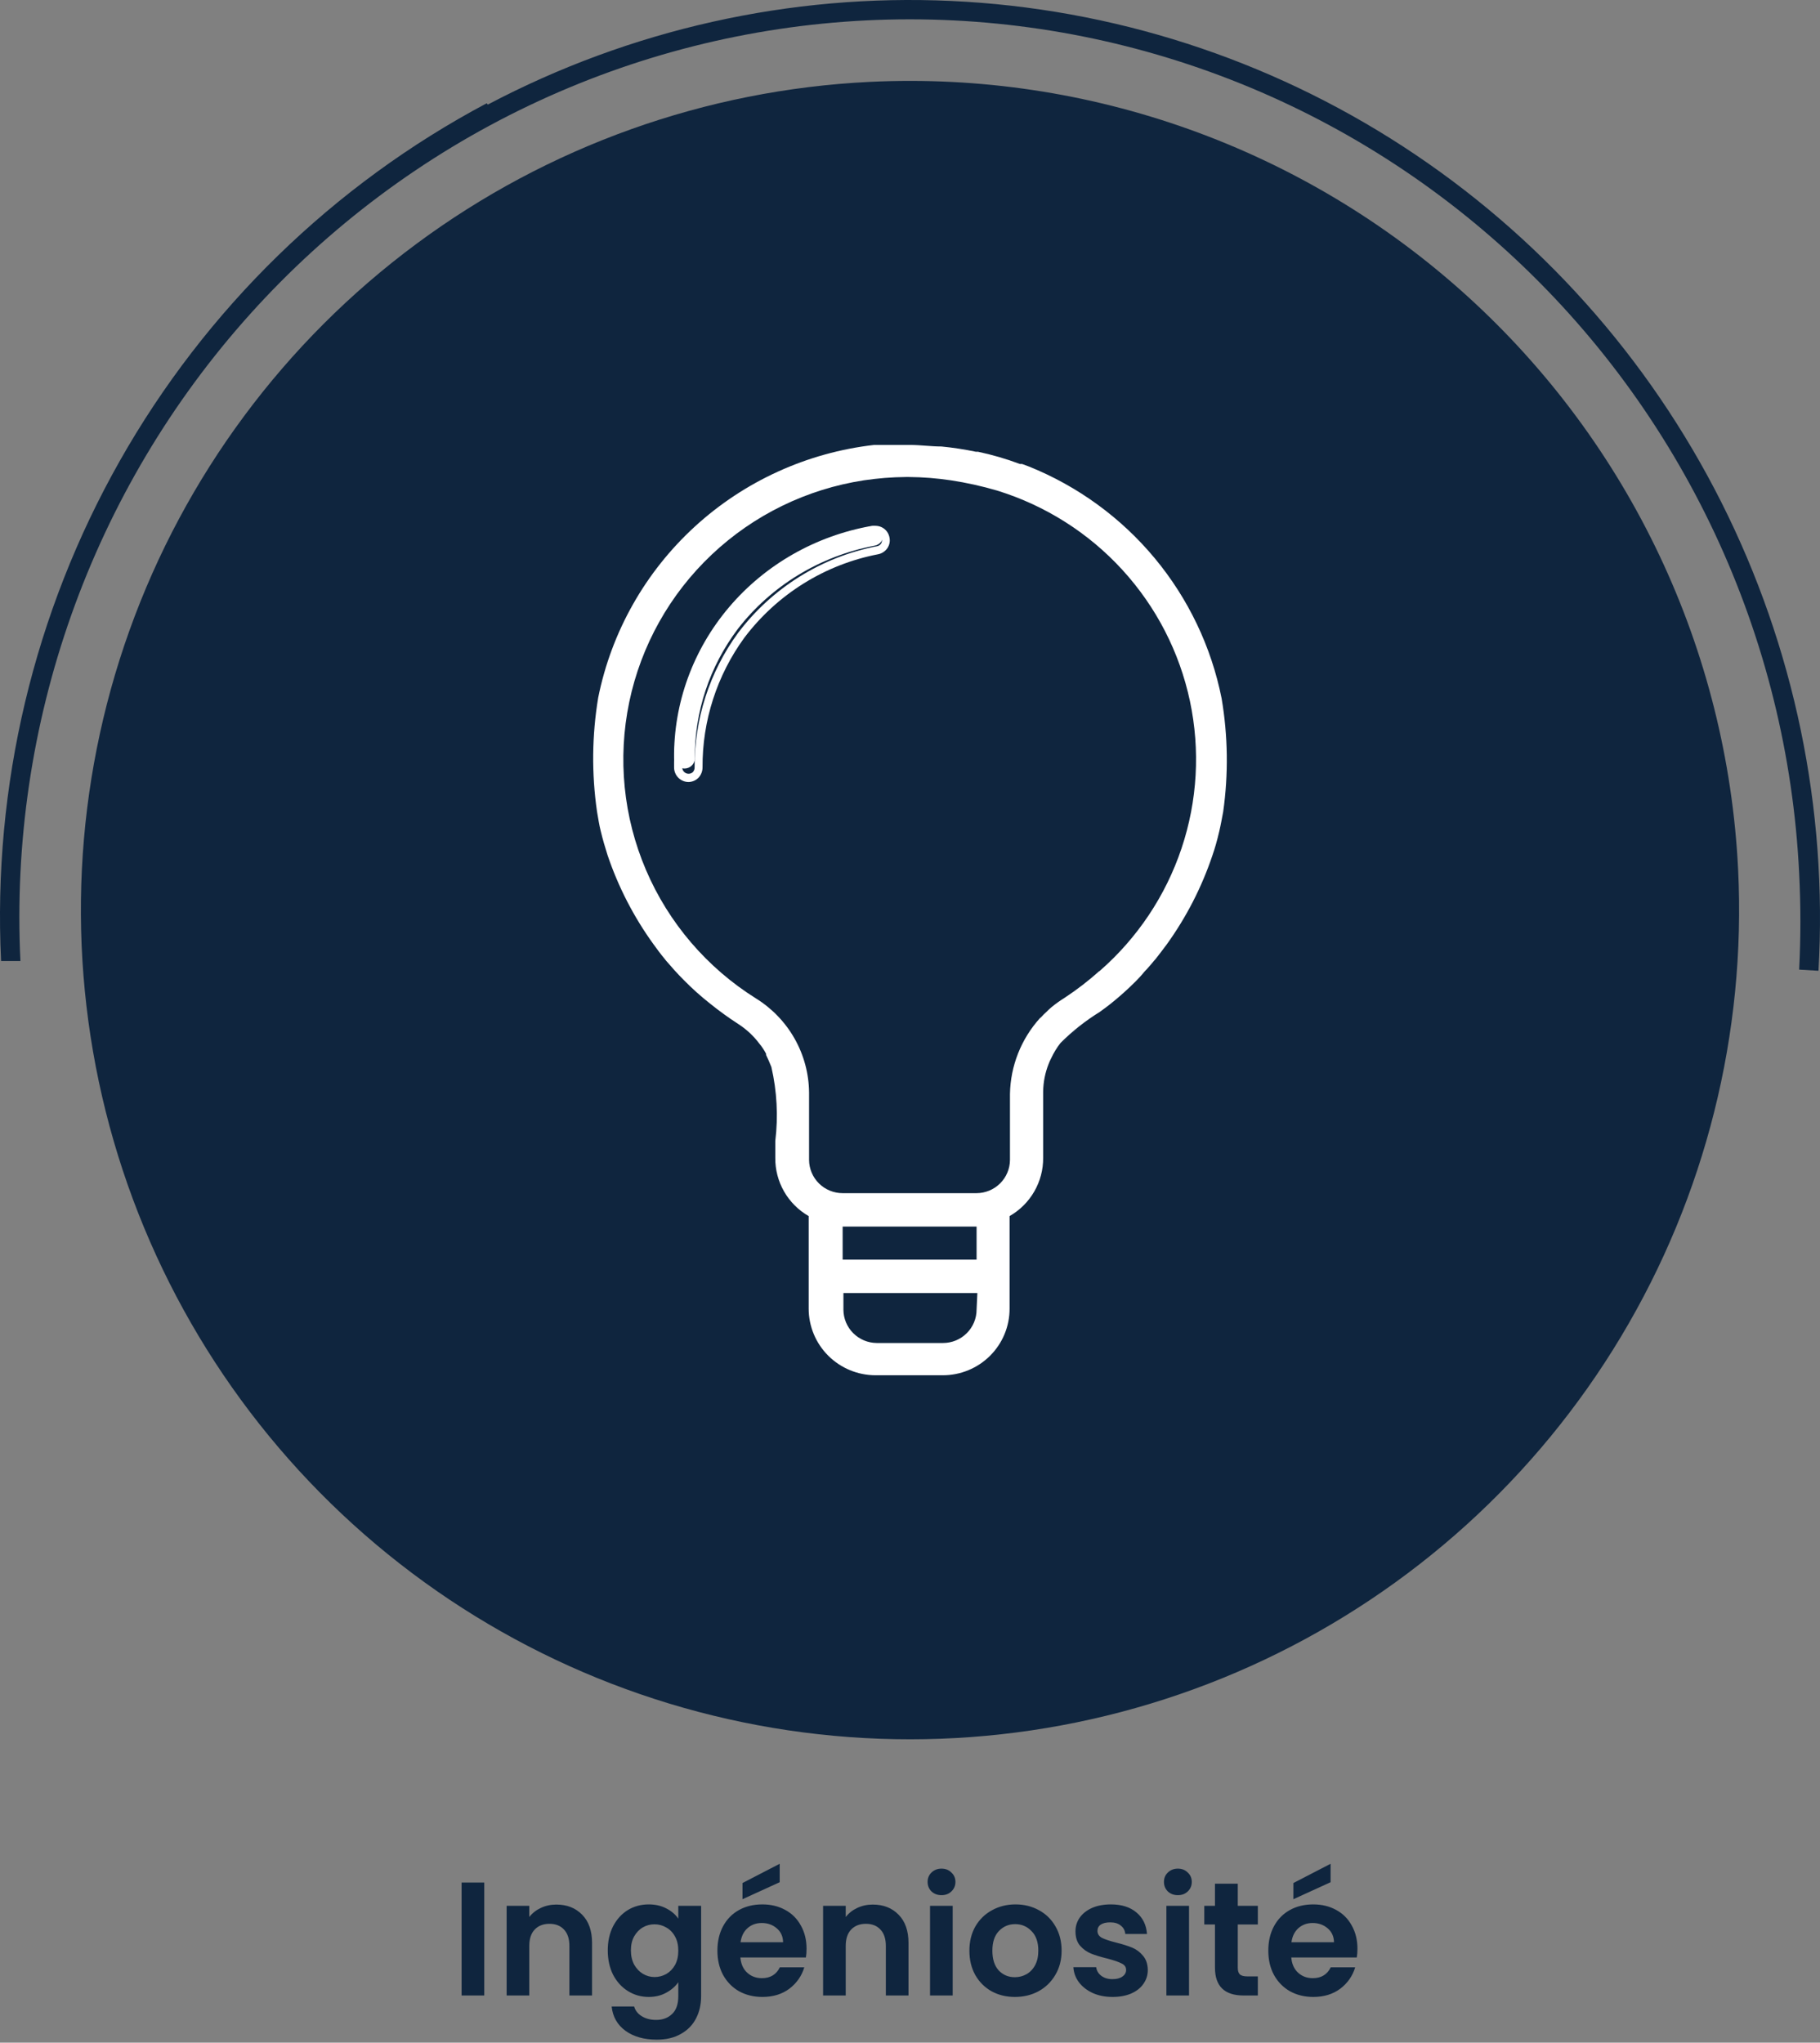 <svg width="270" height="303" viewBox="0 0 270 303" fill="none" xmlns="http://www.w3.org/2000/svg">
<rect x="0" y="0" width="270" height="303" fill="#808080" stroke="none"/>
<path d="M71.84 279.248V296H68.48V279.248H71.84ZM82.528 282.512C84.112 282.512 85.392 283.016 86.368 284.024C87.344 285.016 87.832 286.408 87.832 288.2V296H84.472V288.656C84.472 287.6 84.208 286.792 83.68 286.232C83.152 285.656 82.432 285.368 81.52 285.368C80.592 285.368 79.856 285.656 79.312 286.232C78.784 286.792 78.52 287.6 78.52 288.656V296H75.16V282.704H78.52V284.36C78.968 283.784 79.536 283.336 80.224 283.016C80.928 282.68 81.696 282.512 82.528 282.512ZM96.235 282.488C97.227 282.488 98.099 282.688 98.851 283.088C99.603 283.472 100.195 283.976 100.627 284.6V282.704H104.011V296.096C104.011 297.328 103.763 298.424 103.267 299.384C102.771 300.36 102.027 301.128 101.035 301.688C100.043 302.264 98.843 302.552 97.435 302.552C95.547 302.552 93.995 302.112 92.779 301.232C91.579 300.352 90.899 299.152 90.739 297.632H94.075C94.251 298.24 94.627 298.72 95.203 299.072C95.795 299.44 96.507 299.624 97.339 299.624C98.315 299.624 99.107 299.328 99.715 298.736C100.323 298.16 100.627 297.28 100.627 296.096V294.032C100.195 294.656 99.595 295.176 98.827 295.592C98.075 296.008 97.211 296.216 96.235 296.216C95.115 296.216 94.091 295.928 93.163 295.352C92.235 294.776 91.499 293.968 90.955 292.928C90.427 291.872 90.163 290.664 90.163 289.304C90.163 287.96 90.427 286.768 90.955 285.728C91.499 284.688 92.227 283.888 93.139 283.328C94.067 282.768 95.099 282.488 96.235 282.488ZM100.627 289.352C100.627 288.536 100.467 287.84 100.147 287.264C99.827 286.672 99.395 286.224 98.851 285.92C98.307 285.6 97.723 285.44 97.099 285.44C96.475 285.44 95.899 285.592 95.371 285.896C94.843 286.2 94.411 286.648 94.075 287.24C93.755 287.816 93.595 288.504 93.595 289.304C93.595 290.104 93.755 290.808 94.075 291.416C94.411 292.008 94.843 292.464 95.371 292.784C95.915 293.104 96.491 293.264 97.099 293.264C97.723 293.264 98.307 293.112 98.851 292.808C99.395 292.488 99.827 292.04 100.147 291.464C100.467 290.872 100.627 290.168 100.627 289.352ZM119.653 289.064C119.653 289.544 119.621 289.976 119.557 290.36H109.837C109.917 291.32 110.253 292.072 110.845 292.616C111.437 293.16 112.165 293.432 113.029 293.432C114.277 293.432 115.165 292.896 115.693 291.824H119.317C118.933 293.104 118.197 294.16 117.109 294.992C116.021 295.808 114.685 296.216 113.101 296.216C111.821 296.216 110.669 295.936 109.645 295.376C108.637 294.8 107.845 293.992 107.269 292.952C106.709 291.912 106.429 290.712 106.429 289.352C106.429 287.976 106.709 286.768 107.269 285.728C107.829 284.688 108.613 283.888 109.621 283.328C110.629 282.768 111.789 282.488 113.101 282.488C114.365 282.488 115.493 282.76 116.485 283.304C117.493 283.848 118.269 284.624 118.813 285.632C119.373 286.624 119.653 287.768 119.653 289.064ZM116.173 288.104C116.157 287.24 115.845 286.552 115.237 286.04C114.629 285.512 113.885 285.248 113.005 285.248C112.173 285.248 111.469 285.504 110.893 286.016C110.333 286.512 109.989 287.208 109.861 288.104H116.173ZM115.669 279.2L110.149 281.72V279.32L115.669 276.464V279.2ZM129.473 282.512C131.057 282.512 132.337 283.016 133.313 284.024C134.289 285.016 134.777 286.408 134.777 288.2V296H131.417V288.656C131.417 287.6 131.153 286.792 130.625 286.232C130.097 285.656 129.377 285.368 128.465 285.368C127.537 285.368 126.801 285.656 126.257 286.232C125.729 286.792 125.465 287.6 125.465 288.656V296H122.105V282.704H125.465V284.36C125.913 283.784 126.481 283.336 127.169 283.016C127.873 282.68 128.641 282.512 129.473 282.512ZM139.676 281.12C139.084 281.12 138.588 280.936 138.188 280.568C137.804 280.184 137.612 279.712 137.612 279.152C137.612 278.592 137.804 278.128 138.188 277.76C138.588 277.376 139.084 277.184 139.676 277.184C140.268 277.184 140.756 277.376 141.14 277.76C141.54 278.128 141.74 278.592 141.74 279.152C141.74 279.712 141.54 280.184 141.14 280.568C140.756 280.936 140.268 281.12 139.676 281.12ZM141.332 282.704V296H137.972V282.704H141.332ZM150.556 296.216C149.276 296.216 148.124 295.936 147.1 295.376C146.076 294.8 145.268 293.992 144.676 292.952C144.1 291.912 143.812 290.712 143.812 289.352C143.812 287.992 144.108 286.792 144.7 285.752C145.308 284.712 146.132 283.912 147.172 283.352C148.212 282.776 149.372 282.488 150.652 282.488C151.932 282.488 153.092 282.776 154.132 283.352C155.172 283.912 155.988 284.712 156.58 285.752C157.188 286.792 157.492 287.992 157.492 289.352C157.492 290.712 157.18 291.912 156.556 292.952C155.948 293.992 155.116 294.8 154.06 295.376C153.02 295.936 151.852 296.216 150.556 296.216ZM150.556 293.288C151.164 293.288 151.732 293.144 152.26 292.856C152.804 292.552 153.236 292.104 153.556 291.512C153.876 290.92 154.036 290.2 154.036 289.352C154.036 288.088 153.7 287.12 153.028 286.448C152.372 285.76 151.564 285.416 150.604 285.416C149.644 285.416 148.836 285.76 148.18 286.448C147.54 287.12 147.22 288.088 147.22 289.352C147.22 290.616 147.532 291.592 148.156 292.28C148.796 292.952 149.596 293.288 150.556 293.288ZM165.045 296.216C163.957 296.216 162.981 296.024 162.117 295.64C161.253 295.24 160.565 294.704 160.053 294.032C159.557 293.36 159.285 292.616 159.237 291.8H162.621C162.685 292.312 162.933 292.736 163.365 293.072C163.813 293.408 164.365 293.576 165.021 293.576C165.661 293.576 166.157 293.448 166.509 293.192C166.877 292.936 167.061 292.608 167.061 292.208C167.061 291.776 166.837 291.456 166.389 291.248C165.957 291.024 165.261 290.784 164.301 290.528C163.309 290.288 162.493 290.04 161.853 289.784C161.229 289.528 160.685 289.136 160.221 288.608C159.773 288.08 159.549 287.368 159.549 286.472C159.549 285.736 159.757 285.064 160.173 284.456C160.605 283.848 161.213 283.368 161.997 283.016C162.797 282.664 163.733 282.488 164.805 282.488C166.389 282.488 167.653 282.888 168.597 283.688C169.541 284.472 170.061 285.536 170.157 286.88H166.941C166.893 286.352 166.669 285.936 166.269 285.632C165.885 285.312 165.365 285.152 164.709 285.152C164.101 285.152 163.629 285.264 163.293 285.488C162.973 285.712 162.813 286.024 162.813 286.424C162.813 286.872 163.037 287.216 163.485 287.456C163.933 287.68 164.629 287.912 165.573 288.152C166.533 288.392 167.325 288.64 167.949 288.896C168.573 289.152 169.109 289.552 169.557 290.096C170.021 290.624 170.261 291.328 170.277 292.208C170.277 292.976 170.061 293.664 169.629 294.272C169.213 294.88 168.605 295.36 167.805 295.712C167.021 296.048 166.101 296.216 165.045 296.216ZM174.739 281.12C174.147 281.12 173.651 280.936 173.251 280.568C172.867 280.184 172.675 279.712 172.675 279.152C172.675 278.592 172.867 278.128 173.251 277.76C173.651 277.376 174.147 277.184 174.739 277.184C175.331 277.184 175.819 277.376 176.203 277.76C176.603 278.128 176.803 278.592 176.803 279.152C176.803 279.712 176.603 280.184 176.203 280.568C175.819 280.936 175.331 281.12 174.739 281.12ZM176.395 282.704V296H173.035V282.704H176.395ZM183.627 285.464V291.896C183.627 292.344 183.731 292.672 183.939 292.88C184.163 293.072 184.531 293.168 185.043 293.168H186.603V296H184.491C181.659 296 180.243 294.624 180.243 291.872V285.464H178.659V282.704H180.243V279.416H183.627V282.704H186.603V285.464H183.627ZM201.379 289.064C201.379 289.544 201.347 289.976 201.283 290.36H191.563C191.643 291.32 191.979 292.072 192.571 292.616C193.163 293.16 193.891 293.432 194.755 293.432C196.003 293.432 196.891 292.896 197.419 291.824H201.043C200.659 293.104 199.923 294.16 198.835 294.992C197.747 295.808 196.411 296.216 194.827 296.216C193.547 296.216 192.395 295.936 191.371 295.376C190.363 294.8 189.571 293.992 188.995 292.952C188.435 291.912 188.155 290.712 188.155 289.352C188.155 287.976 188.435 286.768 188.995 285.728C189.555 284.688 190.339 283.888 191.347 283.328C192.355 282.768 193.515 282.488 194.827 282.488C196.091 282.488 197.219 282.76 198.211 283.304C199.219 283.848 199.995 284.624 200.539 285.632C201.099 286.624 201.379 287.768 201.379 289.064ZM197.899 288.104C197.883 287.24 197.571 286.552 196.963 286.04C196.355 285.512 195.611 285.248 194.731 285.248C193.899 285.248 193.195 285.504 192.619 286.016C192.059 286.512 191.715 287.208 191.587 288.104H197.899ZM197.395 279.2L191.875 281.72V279.32L197.395 276.464V279.2Z" fill="#0F253E"/>
<path d="M72.355 15.518C93.521 4.351 117.248 -0.956 141.112 0.141C164.977 1.238 188.127 8.698 208.198 21.761C228.27 34.823 244.545 53.02 255.362 74.495C266.18 95.97 271.153 119.954 269.775 144L266.907 143.827C267.151 139.068 267.151 134.3 266.907 129.541C266.059 112.072 261.807 94.943 254.394 79.131C246.98 63.319 236.551 49.134 223.7 37.386C210.849 25.638 195.829 16.557 179.497 10.661C163.165 4.765 145.841 2.171 128.514 3.025C111.188 3.88 94.198 8.167 78.515 15.641C62.831 23.115 48.762 33.631 37.109 46.587C25.457 59.544 16.45 74.687 10.603 91.153C4.755 107.619 2.181 125.085 3.029 142.554H0.16C-1.093 116.63 5.021 90.884 17.785 68.343C30.549 45.803 49.431 27.406 72.211 15.315L72.355 15.518Z" fill="#0F253E"/>
<path d="M129.007 12.146C104.708 13.332 81.306 21.696 61.761 36.182C42.215 50.668 27.405 70.625 19.202 93.529C10.999 116.432 9.773 141.254 15.678 164.855C21.583 188.455 34.354 209.775 52.376 226.117C70.397 242.459 92.861 253.09 116.925 256.665C140.989 260.24 165.573 256.598 187.567 246.201C209.561 235.804 227.978 219.118 240.489 198.253C253 177.388 259.043 153.282 257.853 128.983C256.257 96.405 241.786 65.794 217.624 43.883C193.461 21.973 161.586 10.557 129.007 12.146Z" fill="#0F253E"/>
<path d="M129.315 78.01C121.029 79.468 113.541 83.731 108.176 90.044C102.811 96.358 99.915 104.314 100.002 112.505C100.002 112.701 100.041 112.896 100.119 113.077C100.196 113.258 100.309 113.423 100.451 113.562C100.594 113.701 100.764 113.811 100.95 113.886C101.137 113.961 101.336 114 101.538 114C101.946 114 102.336 113.842 102.625 113.562C102.913 113.282 103.075 112.901 103.075 112.505C103.026 105.602 105.263 98.868 109.453 93.297C114.417 86.881 121.647 82.48 129.749 80.943C129.949 80.909 130.14 80.837 130.311 80.73C130.481 80.623 130.627 80.484 130.74 80.32C130.854 80.157 130.933 79.973 130.972 79.78C131.011 79.586 131.009 79.387 130.967 79.194C130.897 78.83 130.687 78.506 130.38 78.286C130.073 78.066 129.693 77.967 129.315 78.01Z" fill="white"/>
<path d="M102.155 116C101.589 116 101.046 115.776 100.643 115.377C100.24 114.978 100.01 114.436 100.002 113.868C99.908 105.359 102.821 97.092 108.223 90.532C113.626 83.973 121.169 79.545 129.515 78.034C129.787 77.984 130.066 77.989 130.335 78.047C130.605 78.106 130.861 78.218 131.088 78.375C131.314 78.533 131.508 78.735 131.657 78.968C131.806 79.201 131.908 79.461 131.956 79.734C132.013 80.006 132.015 80.286 131.96 80.559C131.906 80.831 131.797 81.09 131.64 81.318C131.321 81.778 130.838 82.098 130.291 82.211C122.37 83.733 115.292 88.146 110.424 94.597C106.357 100.18 104.183 106.925 104.222 113.84C104.221 114.407 104.005 114.952 103.62 115.366C103.232 115.76 102.707 115.988 102.155 116ZM129.745 79.215C121.068 80.879 113.313 85.713 107.983 92.783C103.537 98.904 101.162 106.294 101.208 113.868C101.217 114.048 101.276 114.222 101.379 114.369C101.482 114.516 101.624 114.631 101.789 114.7C101.954 114.77 102.136 114.791 102.312 114.761C102.489 114.731 102.654 114.651 102.787 114.531C102.95 114.349 103.043 114.113 103.046 113.868C103 106.695 105.254 99.696 109.476 93.906C114.528 87.208 121.87 82.622 130.089 81.03C130.21 81.011 130.325 80.968 130.429 80.904C130.532 80.839 130.622 80.755 130.693 80.656C130.825 80.451 130.875 80.205 130.836 79.964C130.787 79.721 130.647 79.507 130.443 79.367C130.239 79.228 129.989 79.173 129.745 79.215Z" fill="white"/>
<path d="M181.227 103.592C179.703 95.949 176.292 88.803 171.301 82.799C166.311 76.795 159.898 72.122 152.64 69.2L151.626 68.825H151.308C149.281 68.064 147.199 67.457 145.08 67.009H144.762C143.078 66.656 141.376 66.397 139.664 66.231C138.129 66.231 136.565 66 135 66H132.104H131.728H129.672C119.744 67.136 110.434 71.375 103.08 78.109C95.727 84.843 90.707 93.725 88.745 103.476C87.814 109.075 87.755 114.782 88.571 120.399C88.744 121.379 88.89 122.388 89.121 123.281C89.411 124.492 89.758 125.674 90.135 126.856C91.727 131.571 94.022 136.022 96.942 140.059C97.463 140.78 98.013 141.529 98.592 142.221L98.795 142.481C99.635 143.461 100.504 144.441 101.431 145.364C102.64 146.597 103.926 147.753 105.283 148.823C106.647 149.925 108.068 150.955 109.541 151.908C110.737 152.679 111.786 153.655 112.64 154.79C113.031 155.263 113.372 155.775 113.654 156.318V156.491C113.915 157.039 114.176 157.615 114.436 158.279C115.265 161.879 115.461 165.595 115.015 169.262V171.741C114.996 173.49 115.444 175.213 116.314 176.733C117.185 178.253 118.446 179.515 119.968 180.39V194.112C119.968 196.734 121.015 199.249 122.878 201.104C124.741 202.958 127.268 204 129.903 204H139.838C141.144 204.004 142.437 203.751 143.644 203.255C144.851 202.759 145.948 202.031 146.871 201.112C147.794 200.193 148.526 199.102 149.024 197.9C149.522 196.699 149.776 195.411 149.773 194.112V180.39C151.298 179.516 152.563 178.256 153.438 176.736C154.314 175.217 154.768 173.493 154.754 171.741V161.94C154.769 160.528 155.044 159.13 155.565 157.817C155.673 157.531 155.799 157.252 155.942 156.981C156.315 156.171 156.782 155.407 157.332 154.704C159.079 152.959 161.023 151.421 163.125 150.12C163.704 149.717 164.226 149.313 164.747 148.909C166.097 147.831 167.384 146.677 168.599 145.45C169.381 144.643 169.787 144.124 169.787 144.124C169.787 144.124 170.366 143.547 171.206 142.51L171.438 142.25C171.901 141.645 172.481 140.924 173.089 140.088C175.998 136.048 178.282 131.598 179.866 126.885C180.04 126.366 180.214 125.847 180.359 125.328C180.504 124.809 180.735 123.973 180.88 123.31C181.112 122.33 181.286 121.321 181.459 120.427C182.251 114.837 182.173 109.158 181.227 103.592ZM144.878 194.256C144.878 195.571 144.353 196.832 143.418 197.762C142.484 198.692 141.217 199.214 139.895 199.214H130.077C128.76 199.207 127.501 198.681 126.573 197.752C125.645 196.823 125.124 195.566 125.124 194.256V191.806H144.993L144.878 194.256ZM144.878 186.847H125.008V181.946H144.878V186.847ZM157.419 154.935C157.792 154.491 158.189 154.068 158.607 153.666C158.201 154.07 157.795 154.502 157.419 154.935ZM158.867 153.435L159.273 153.061C159.622 152.769 159.99 152.499 160.373 152.254C159.836 152.601 159.332 152.997 158.867 153.435ZM163.096 144.037C161.461 145.501 159.719 146.841 157.883 148.045C157.237 148.447 156.617 148.89 156.029 149.371C155.745 149.605 155.474 149.856 155.218 150.12C154.952 150.356 154.701 150.606 154.464 150.87L154.262 151.043C151.482 154.131 149.909 158.111 149.831 162.257V172.058C149.823 173.363 149.298 174.613 148.371 175.536C147.444 176.459 146.189 176.981 144.878 176.988H125.008C123.692 176.988 122.429 176.47 121.496 175.546C120.562 174.622 120.034 173.368 120.026 172.058V162.055C119.998 159.258 119.261 156.512 117.884 154.074C116.506 151.635 114.534 149.581 112.148 148.102C104.886 143.555 99.193 136.908 95.834 129.05C92.474 121.193 91.608 112.501 93.35 104.14C95.093 95.779 99.361 88.148 105.584 82.269C111.806 76.389 119.685 72.544 128.165 71.247C130.227 70.939 132.308 70.775 134.392 70.757H134.827C136.911 70.774 138.993 70.938 141.054 71.247C143.384 71.6 145.687 72.11 147.947 72.775C155.071 74.979 161.475 79.034 166.499 84.523C171.523 90.011 174.986 96.734 176.529 103.999C178.073 111.263 177.642 118.805 175.28 125.848C172.919 132.891 168.713 139.18 163.096 144.066V144.037Z" fill="white"/>
</svg>
